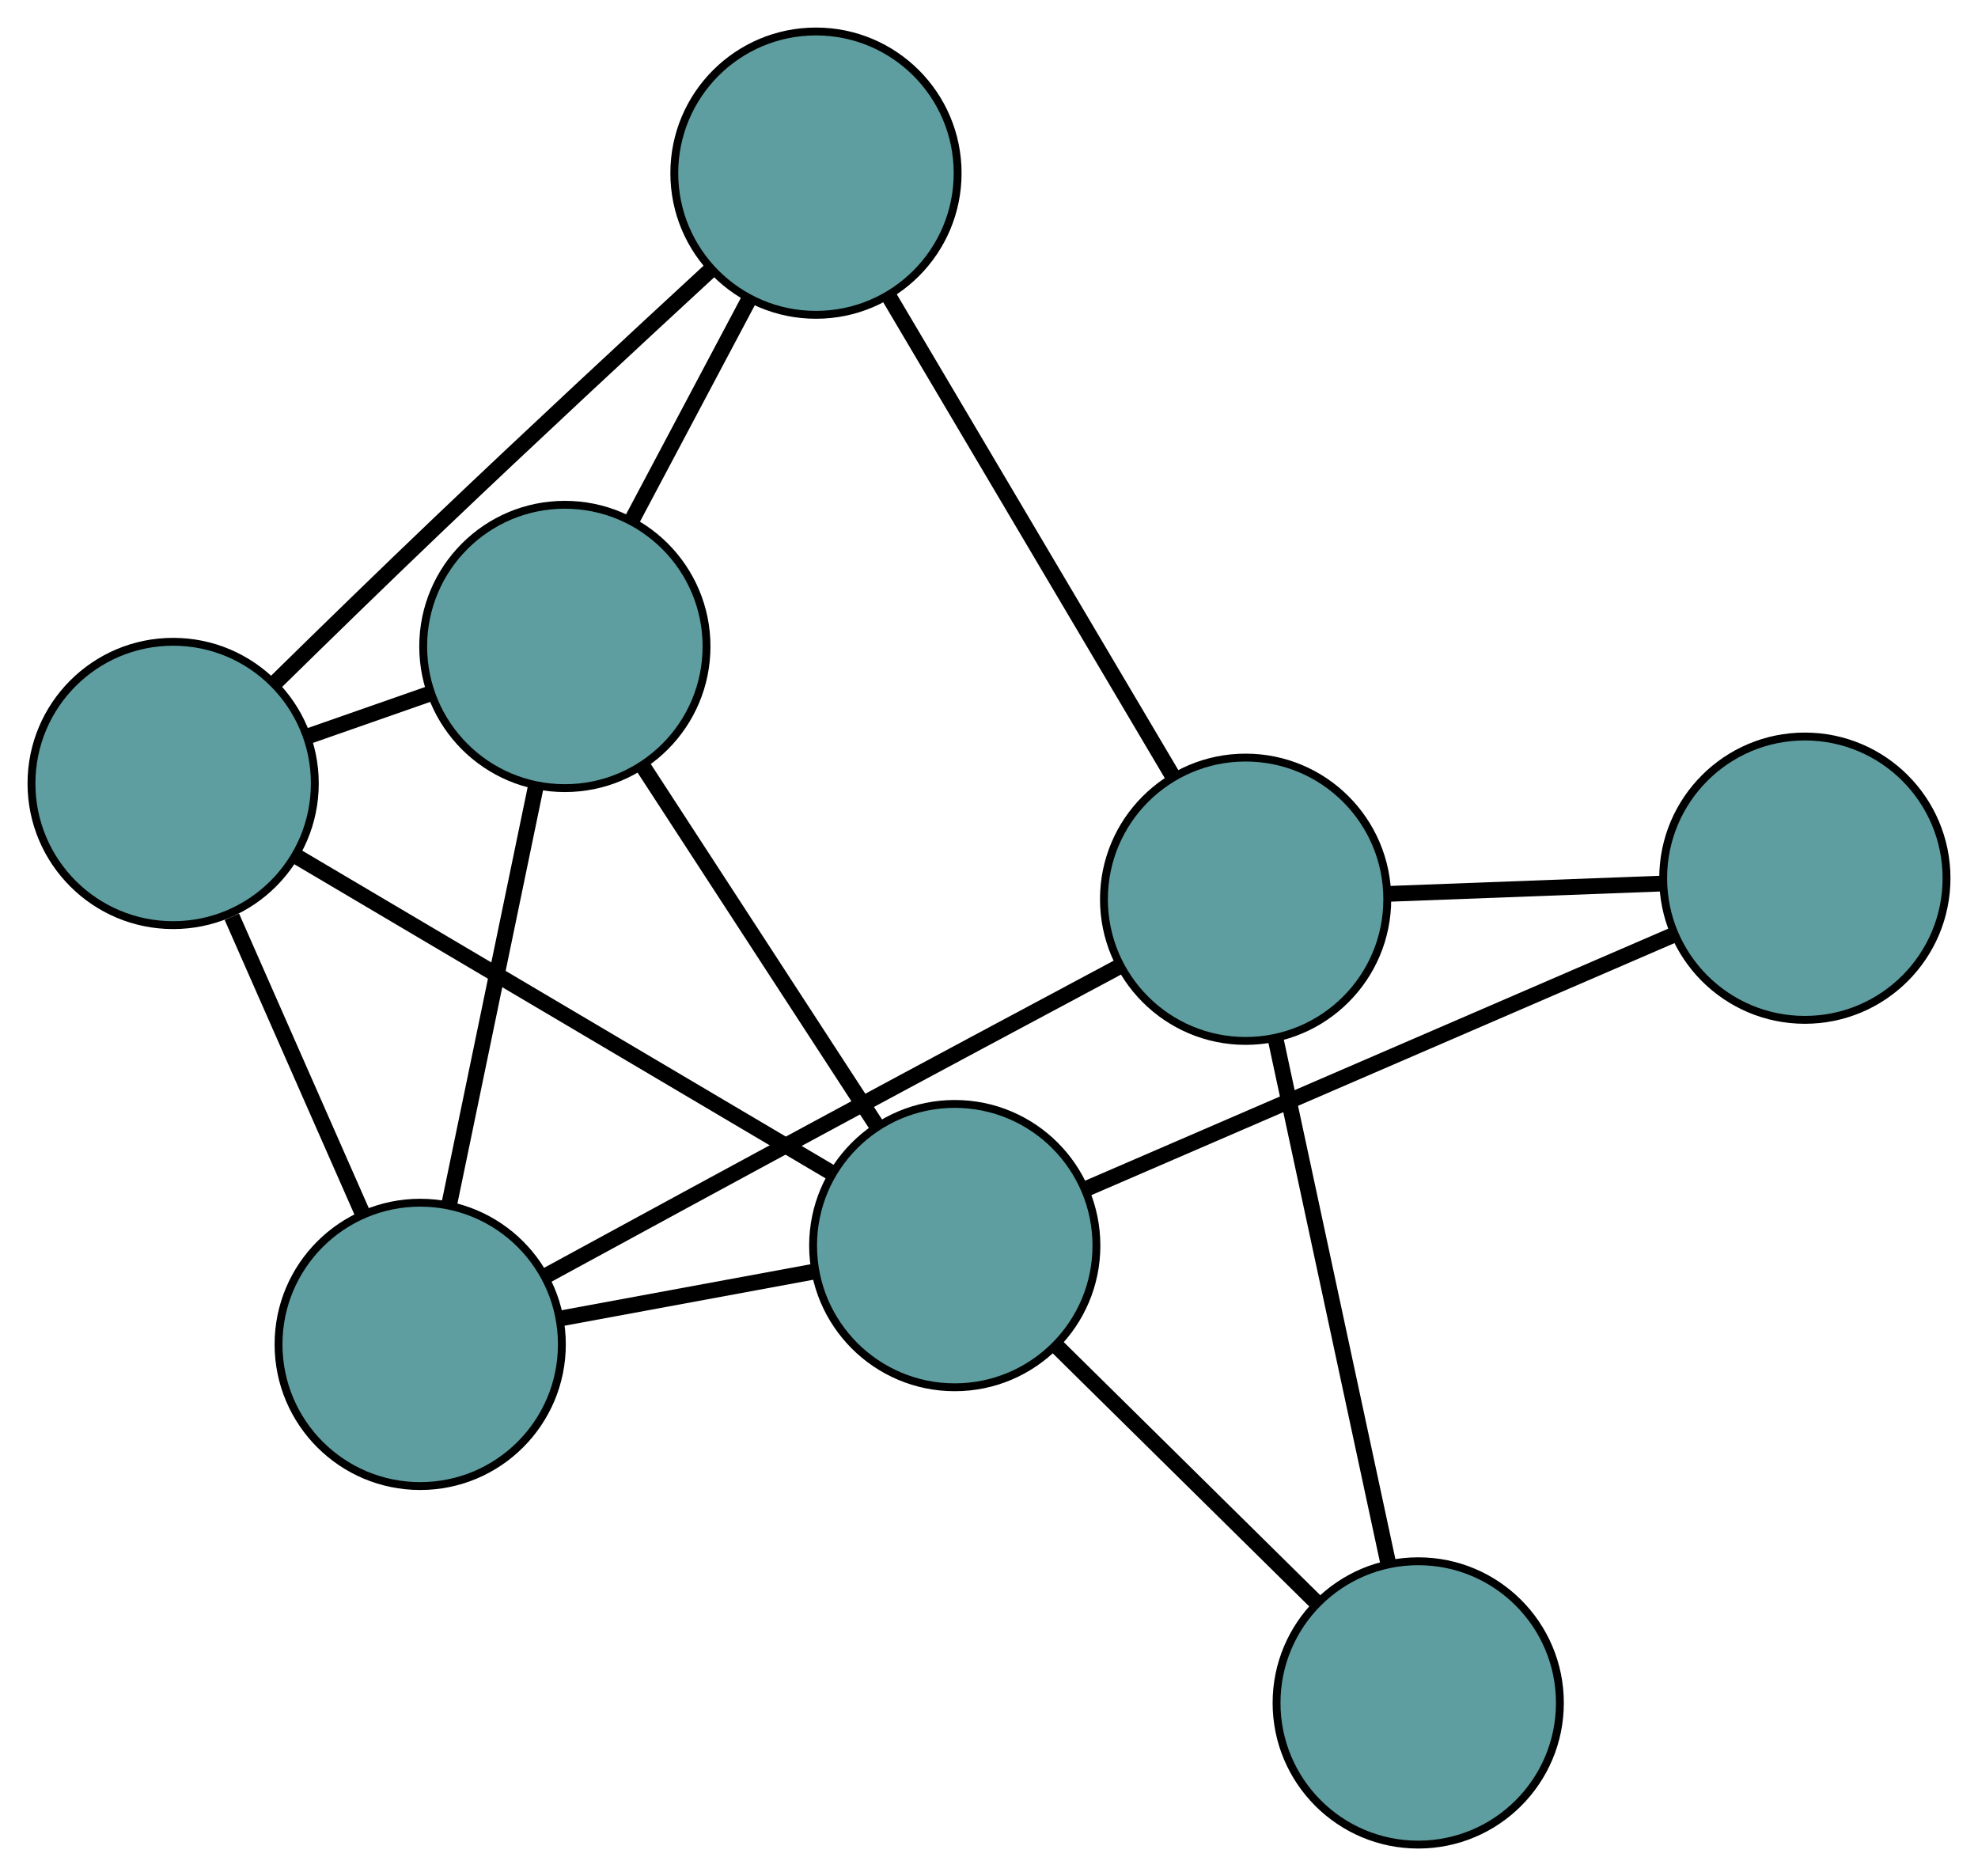 <?xml version="1.0" encoding="UTF-8" standalone="no"?>
<!DOCTYPE svg PUBLIC "-//W3C//DTD SVG 1.1//EN"
 "http://www.w3.org/Graphics/SVG/1.1/DTD/svg11.dtd">
<!-- Generated by graphviz version 2.36.0 (20140111.2315)
 -->
<!-- Title: G Pages: 1 -->
<svg width="100%" height="100%"
 viewBox="0.00 0.00 251.32 238.36" xmlns="http://www.w3.org/2000/svg" xmlns:xlink="http://www.w3.org/1999/xlink">
<g id="graph0" class="graph" transform="scale(1 1) rotate(0) translate(4 234.363)">
<title>G</title>
<!-- 0 -->
<g id="node1" class="node"><title>0</title>
<ellipse fill="cadetblue" stroke="black" cx="49.39" cy="-63.555" rx="18" ry="18"/>
</g>
<!-- 4 -->
<g id="node5" class="node"><title>4</title>
<ellipse fill="cadetblue" stroke="black" cx="67.77" cy="-152.229" rx="18" ry="18"/>
</g>
<!-- 0&#45;&#45;4 -->
<g id="edge1" class="edge"><title>0&#45;&#45;4</title>
<path fill="none" stroke="black" stroke-width="2" d="M53.109,-81.5C56.298,-96.884 60.869,-118.935 64.056,-134.312"/>
</g>
<!-- 5 -->
<g id="node6" class="node"><title>5</title>
<ellipse fill="cadetblue" stroke="black" cx="18" cy="-134.822" rx="18" ry="18"/>
</g>
<!-- 0&#45;&#45;5 -->
<g id="edge2" class="edge"><title>0&#45;&#45;5</title>
<path fill="none" stroke="black" stroke-width="2" d="M42.109,-80.085C37.111,-91.433 30.495,-106.453 25.459,-117.888"/>
</g>
<!-- 6 -->
<g id="node7" class="node"><title>6</title>
<ellipse fill="cadetblue" stroke="black" cx="154.264" cy="-120.11" rx="18" ry="18"/>
</g>
<!-- 0&#45;&#45;6 -->
<g id="edge3" class="edge"><title>0&#45;&#45;6</title>
<path fill="none" stroke="black" stroke-width="2" d="M65.348,-72.262C75.661,-77.88 89.376,-85.335 101.526,-91.887 113.774,-98.492 127.649,-105.915 138.092,-111.49"/>
</g>
<!-- 7 -->
<g id="node8" class="node"><title>7</title>
<ellipse fill="cadetblue" stroke="black" cx="117.309" cy="-76.105" rx="18" ry="18"/>
</g>
<!-- 0&#45;&#45;7 -->
<g id="edge4" class="edge"><title>0&#45;&#45;7</title>
<path fill="none" stroke="black" stroke-width="2" d="M67.235,-66.853C77.139,-68.683 89.424,-70.953 99.347,-72.787"/>
</g>
<!-- 1 -->
<g id="node2" class="node"><title>1</title>
<ellipse fill="cadetblue" stroke="black" cx="99.675" cy="-212.363" rx="18" ry="18"/>
</g>
<!-- 1&#45;&#45;4 -->
<g id="edge5" class="edge"><title>1&#45;&#45;4</title>
<path fill="none" stroke="black" stroke-width="2" d="M91.125,-196.248C86.547,-187.62 80.925,-177.023 76.344,-168.389"/>
</g>
<!-- 1&#45;&#45;5 -->
<g id="edge6" class="edge"><title>1&#45;&#45;5</title>
<path fill="none" stroke="black" stroke-width="2" d="M86.189,-199.979C76.56,-191.096 63.329,-178.813 51.832,-167.855 44.939,-161.286 37.346,-153.887 31.103,-147.76"/>
</g>
<!-- 1&#45;&#45;6 -->
<g id="edge7" class="edge"><title>1&#45;&#45;6</title>
<path fill="none" stroke="black" stroke-width="2" d="M108.935,-196.713C118.973,-179.749 134.902,-152.83 144.958,-135.836"/>
</g>
<!-- 2 -->
<g id="node3" class="node"><title>2</title>
<ellipse fill="cadetblue" stroke="black" cx="176.197" cy="-18" rx="18" ry="18"/>
</g>
<!-- 2&#45;&#45;6 -->
<g id="edge8" class="edge"><title>2&#45;&#45;6</title>
<path fill="none" stroke="black" stroke-width="2" d="M172.377,-35.786C168.375,-54.413 162.126,-83.506 158.114,-102.185"/>
</g>
<!-- 2&#45;&#45;7 -->
<g id="edge9" class="edge"><title>2&#45;&#45;7</title>
<path fill="none" stroke="black" stroke-width="2" d="M163.128,-30.895C153.369,-40.525 140.092,-53.626 130.342,-63.246"/>
</g>
<!-- 3 -->
<g id="node4" class="node"><title>3</title>
<ellipse fill="cadetblue" stroke="black" cx="225.32" cy="-122.787" rx="18" ry="18"/>
</g>
<!-- 3&#45;&#45;6 -->
<g id="edge10" class="edge"><title>3&#45;&#45;6</title>
<path fill="none" stroke="black" stroke-width="2" d="M207.021,-122.097C196.33,-121.695 182.892,-121.188 172.254,-120.788"/>
</g>
<!-- 3&#45;&#45;7 -->
<g id="edge11" class="edge"><title>3&#45;&#45;7</title>
<path fill="none" stroke="black" stroke-width="2" d="M208.443,-115.493C188.152,-106.723 154.306,-92.095 134.067,-83.348"/>
</g>
<!-- 4&#45;&#45;5 -->
<g id="edge12" class="edge"><title>4&#45;&#45;5</title>
<path fill="none" stroke="black" stroke-width="2" d="M50.642,-146.239C45.581,-144.469 40.044,-142.532 34.991,-140.765"/>
</g>
<!-- 4&#45;&#45;7 -->
<g id="edge13" class="edge"><title>4&#45;&#45;7</title>
<path fill="none" stroke="black" stroke-width="2" d="M77.795,-136.825C86.446,-123.531 98.871,-104.439 107.468,-91.228"/>
</g>
<!-- 5&#45;&#45;7 -->
<g id="edge14" class="edge"><title>5&#45;&#45;7</title>
<path fill="none" stroke="black" stroke-width="2" d="M33.517,-125.648C52.065,-114.681 82.929,-96.433 101.573,-85.409"/>
</g>
</g>
</svg>

